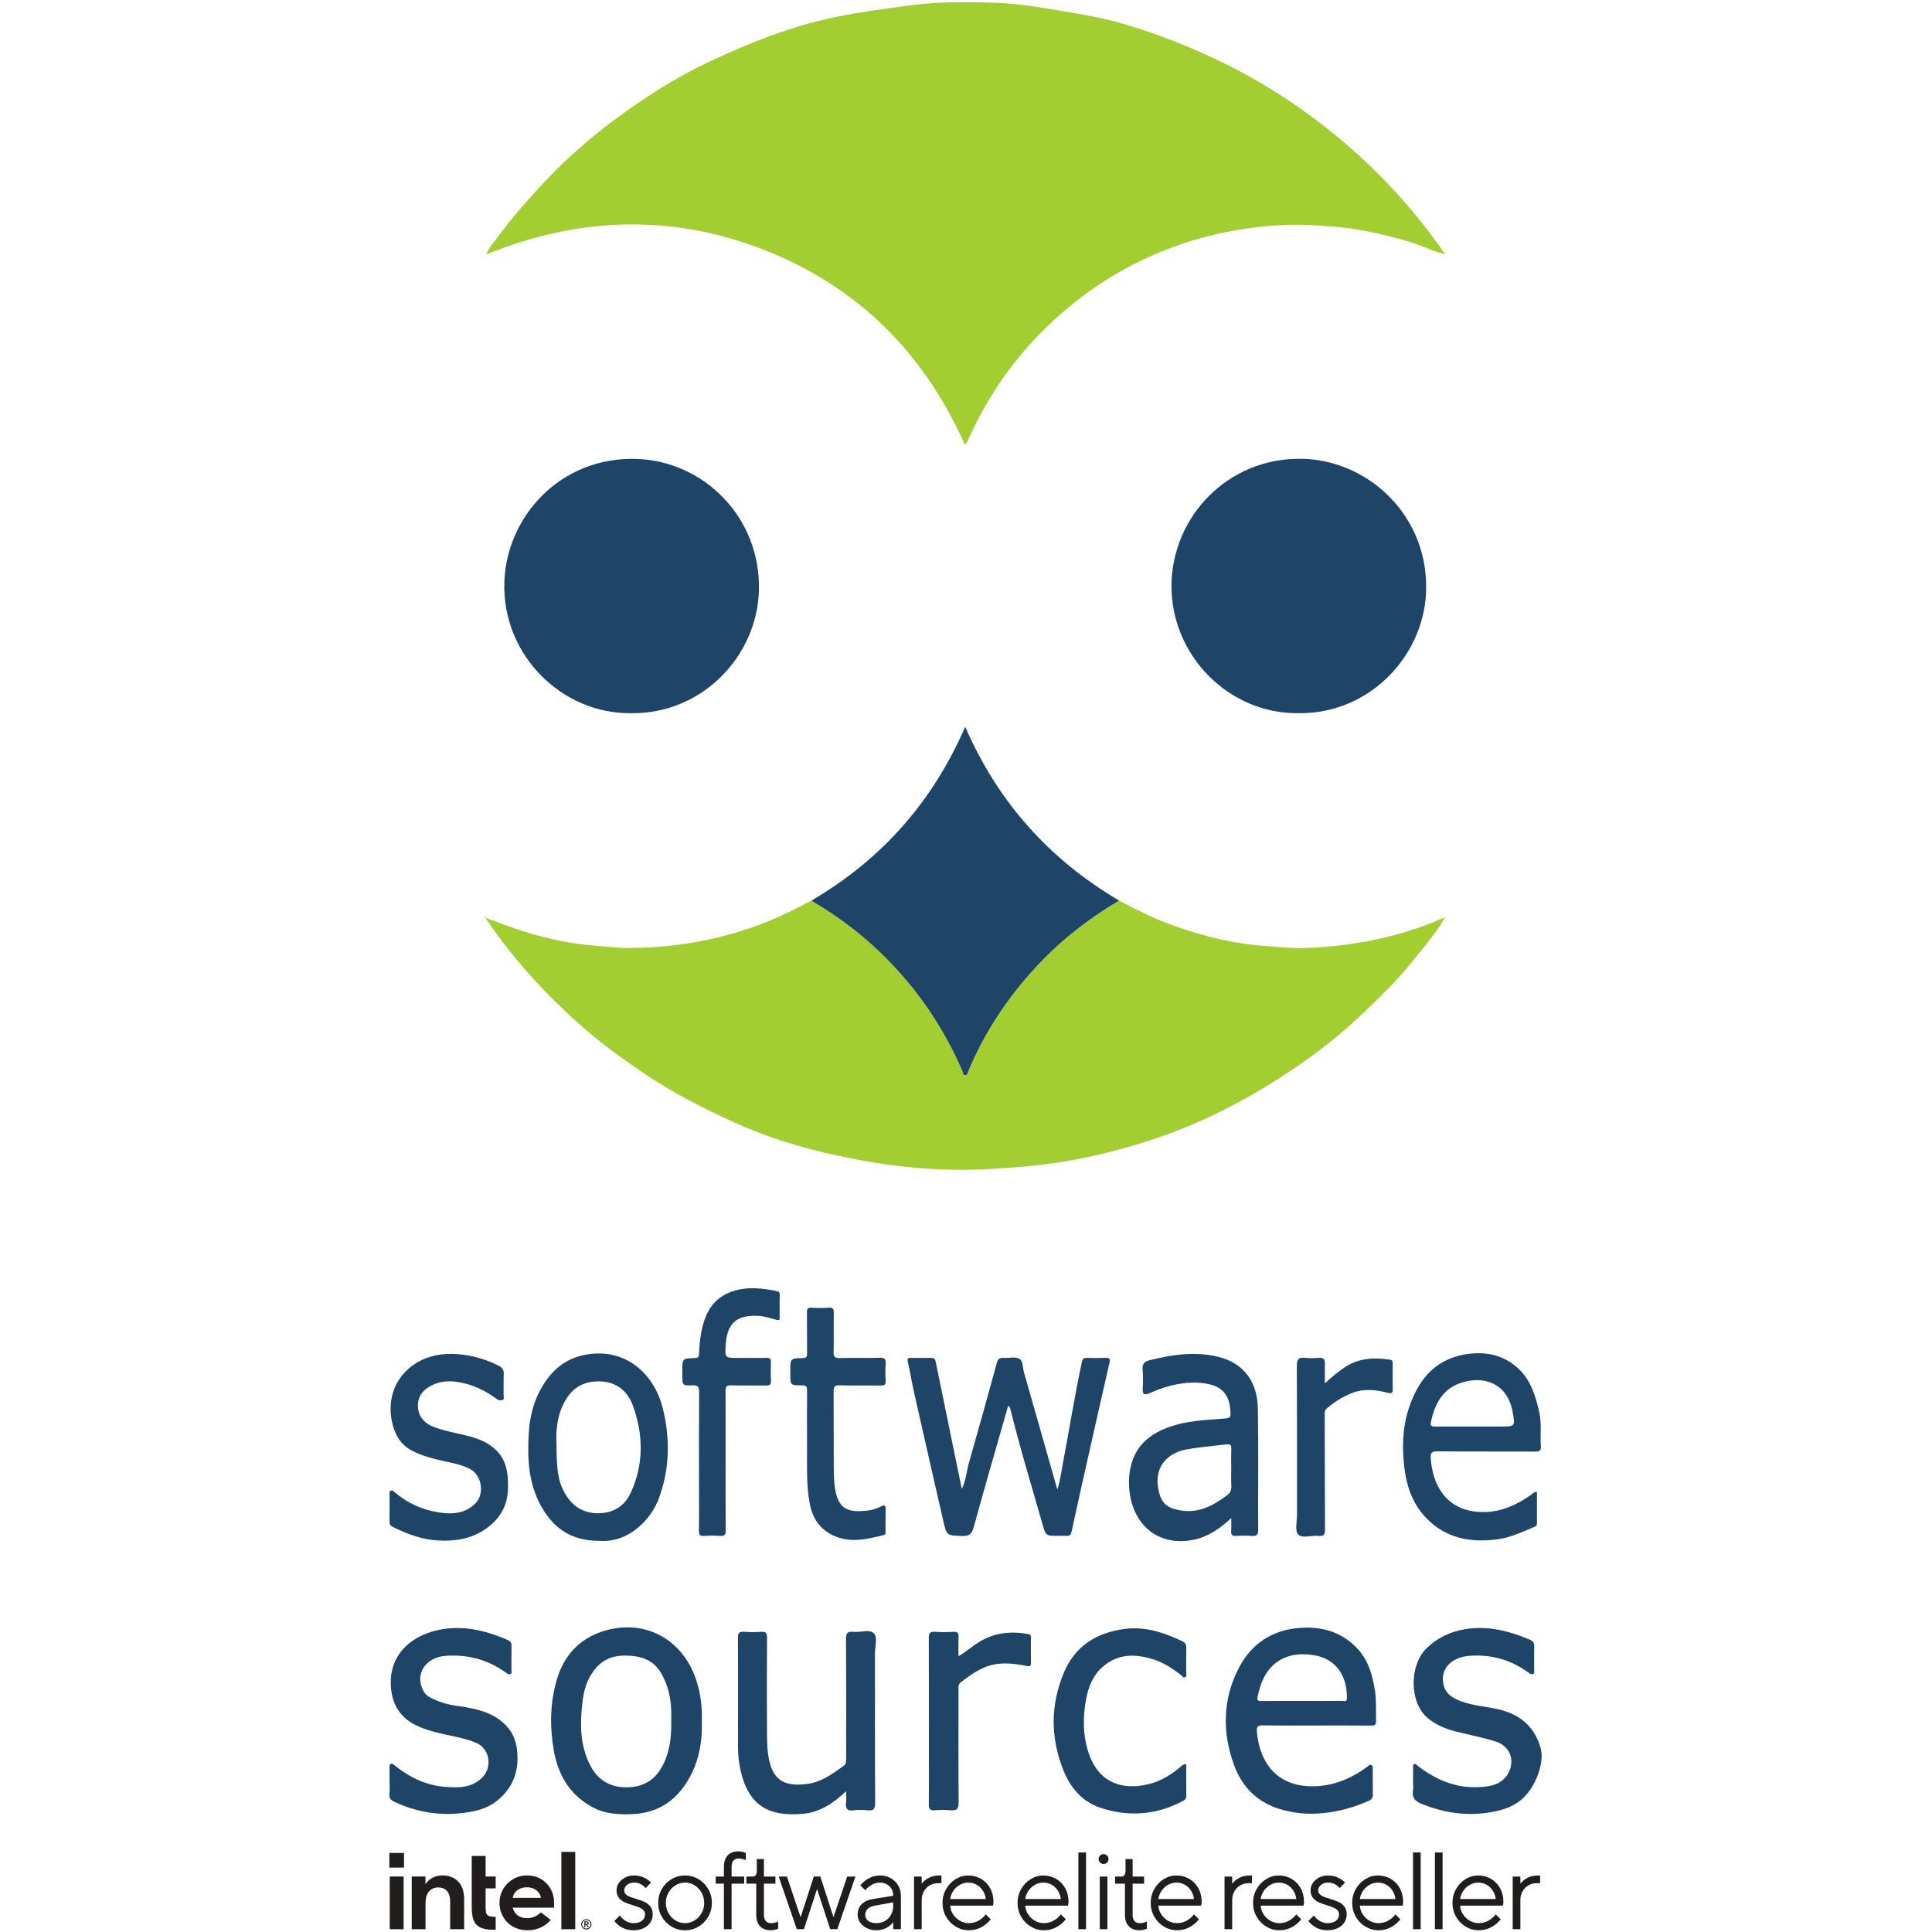 <?xml version="1.0" encoding="UTF-8" standalone="no"?>
<!-- Created with Inkscape (http://www.inkscape.org/) -->

<svg
   xmlns:dc="http://purl.org/dc/elements/1.1/"
   xmlns:cc="http://creativecommons.org/ns#"
   xmlns:rdf="http://www.w3.org/1999/02/22-rdf-syntax-ns#"
   xmlns:svg="http://www.w3.org/2000/svg"
   xmlns="http://www.w3.org/2000/svg"
   xmlns:sodipodi="http://sodipodi.sourceforge.net/DTD/sodipodi-0.dtd"
   xmlns:inkscape="http://www.inkscape.org/namespaces/inkscape"
   version="1.1"
   id="svg2"
   width="481"
   height="481"
   viewBox="0 0 481 481"
   sodipodi:docname="software-sources-intel-logo.svg"
   inkscape:version="0.92.5 (2060ec1f9f, 2020-04-08)">
  <defs
     id="defs6" />
  <sodipodi:namedview
     id="namedview4"
     pagecolor="#ffffff"
     bordercolor="#000000"
     borderopacity="0.25"
     inkscape:showpageshadow="2"
     inkscape:pageopacity="0.0"
     inkscape:pagecheckerboard="0"
     inkscape:deskcolor="#d1d1d1"
     showgrid="false"
     inkscape:zoom="0.90509668"
     inkscape:cx="267.06758"
     inkscape:cy="360.62946"
     inkscape:window-width="1920"
     inkscape:window-height="1017"
     inkscape:window-x="-4"
     inkscape:window-y="-4"
     inkscape:window-maximized="1"
     inkscape:current-layer="g8" />
  <g
     id="g8"
     inkscape:groupmode="layer"
     inkscape:label="ink_ext_XXXXXX"
     transform="matrix(1.333,0,0,-1.333,-261.88,451.693)">
    <g
       id="g107"
       transform="translate(4.8068108e-7,-4.0152409e-6)">
      <g
         transform="translate(269.18)"
         id="g204">
        <path
           inkscape:connector-curvature="0"
           id="path12"
           style="fill:#a2ce32;fill-opacity:1;fill-rule:nonzero;stroke:none;stroke-width:0.1"
           d="m 197.083,291.393 c -2.202,0.521 -4.206,1.598 -6.368,2.244 -4.609,1.377 -9.262,2.447 -14.075,2.861 -3.339,0.288 -6.67,0.509 -10.014,0.324 -11.307,-0.622 -21.886,-3.711 -31.611,-9.551 -3.928,-2.359 -7.549,-5.136 -10.934,-8.247 -6.939,-6.376 -12.249,-13.883 -16.057,-22.478 -0.11,-0.248 -0.164,-0.535 -0.548,-0.714 -7.608,17.047 -19.892,29.408 -37.312,36.281 -17.321,6.834 -34.676,6.265 -52.011,-0.761 0.246,1.03 0.93,1.664 1.432,2.357 2.685,3.711 5.666,7.173 8.784,10.534 4.075,4.392 8.524,8.371 13.298,11.95 5.703,4.273 11.681,8.135 18.175,11.173 7.479,3.499 15.104,6.567 23.207,8.25 4.689,0.973 9.441,1.597 14.194,2.235 5.601,0.751 11.197,0.667 16.773,0.443 2.93,-0.118 5.922,-0.548 8.865,-1.042 4.73,-0.795 9.488,-1.457 14.099,-2.815 6.848,-2.016 13.454,-4.644 19.841,-7.852 7.83,-3.933 15.001,-8.806 21.668,-14.481 7.081,-6.027 13.23,-12.873 18.532,-20.496 0.04,-0.058 0.025,-0.154 0.036,-0.232 l 0.026,0.017" />
        <path
           inkscape:connector-curvature="0"
           id="path14"
           style="fill:#a2ce32;fill-opacity:1;fill-rule:nonzero;stroke:none;stroke-width:0.1"
           d="m 18.126,167.374 c 2.24,-0.803 4.46,-1.669 6.725,-2.398 4.655,-1.498 9.421,-2.483 14.31,-2.814 1.861,-0.126 3.723,-0.38 5.583,-0.368 11.263,0.076 21.97,2.489 31.973,7.774 0.739,0.391 1.485,0.768 2.228,1.151 0.13,-0.333 0.45,-0.431 0.722,-0.594 4.292,-2.571 8.261,-5.574 11.878,-9.028 6.665,-6.366 11.794,-13.806 15.472,-22.254 0.128,-0.295 0.105,-0.823 0.561,-0.802 0.413,0.019 0.451,0.513 0.582,0.824 3.303,7.86 8.045,14.761 13.992,20.833 4.207,4.296 8.98,7.888 14.144,10.962 3.401,-1.827 6.866,-3.523 10.511,-4.808 5.552,-1.957 11.236,-3.328 17.137,-3.7 2.298,-0.145 4.592,-0.448 6.896,-0.367 8.832,0.312 17.396,1.914 25.55,5.43 0.179,0.077 0.377,0.112 0.566,0.166 0.038,-0.028 0.076,-0.057 0.112,-0.087 -1.845,-3.073 -4.216,-5.753 -6.439,-8.539 -2.418,-3.03 -5.244,-5.691 -8.005,-8.402 -5.075,-4.982 -10.723,-9.252 -16.706,-13.06 -7.684,-4.891 -15.84,-8.899 -24.522,-11.633 -6.188,-1.948 -12.519,-3.472 -19.001,-4.268 -3.869,-0.475 -7.737,-0.765 -11.631,-0.937 -9.023,-0.397 -17.893,0.608 -26.698,2.486 -3.535,0.755 -7.043,1.653 -10.469,2.746 -6.231,1.988 -12.143,4.772 -17.933,7.83 -4.659,2.461 -9,5.376 -13.241,8.477 -3.405,2.489 -6.629,5.185 -9.682,8.086 -5.502,5.227 -10.482,10.907 -14.723,17.215 0.035,0.028 0.071,0.055 0.108,0.079" />
        <path
           inkscape:connector-curvature="0"
           id="path16"
           style="fill:#1e4468;fill-opacity:1;fill-rule:nonzero;stroke:none;stroke-width:0.1"
           d="m 45.21,205.655 c -12.884,-0.224 -24.217,10.827 -23.732,24.53 0.433,12.227 10.44,23.263 24.418,22.967 12.743,-0.27 23.521,-10.916 23.125,-24.623 C 68.666,216.299 58.423,205.5 45.21,205.655" />
        <path
           inkscape:connector-curvature="0"
           id="path18"
           style="fill:#1e4468;fill-opacity:1;fill-rule:nonzero;stroke:none;stroke-width:0.1"
           d="m 169.826,205.655 c -13.003,-0.193 -23.882,10.789 -23.747,23.96 0.13,12.623 10.417,23.836 24.43,23.549 12.347,-0.252 23.724,-10.73 23.111,-24.969 -0.517,-11.98 -10.625,-22.697 -23.794,-22.54" />
        <path
           inkscape:connector-curvature="0"
           id="path20"
           style="fill:#1e4468;fill-opacity:1;fill-rule:nonzero;stroke:none;stroke-width:0.1"
           d="m 136.297,170.66 c -5.164,-3.074 -9.937,-6.666 -14.144,-10.962 -5.947,-6.072 -10.689,-12.973 -13.992,-20.833 -0.131,-0.311 -0.169,-0.805 -0.582,-0.824 -0.456,-0.021 -0.433,0.507 -0.561,0.802 -3.678,8.448 -8.807,15.888 -15.472,22.254 -3.617,3.454 -7.586,6.457 -11.878,9.028 -0.272,0.163 -0.592,0.261 -0.722,0.594 12.96,7.626 22.49,18.299 28.606,32.396 6.109,-14.082 15.73,-24.791 28.745,-32.455" />
        <path
           inkscape:connector-curvature="0"
           id="path22"
           style="fill:#1e4468;fill-opacity:1;fill-rule:nonzero;stroke:none;stroke-width:0.1"
           d="m 115.566,76.277 c -2.163,-7.574 -4.357,-15.106 -6.431,-22.67 -0.355,-1.293 -0.868,-1.675 -2.167,-1.628 -2.874,0.103 -2.879,0.031 -3.535,2.907 -1.795,7.875 -3.598,15.747 -5.374,23.626 -0.451,2.001 -0.779,4.029 -1.23,6.03 -0.128,0.567 -0.023,0.706 0.523,0.697 1.28,-0.02 2.561,-0.025 3.839,0.003 0.555,0.011 0.748,-0.22 0.854,-0.747 1.455,-7.169 2.932,-14.334 4.405,-21.5 0.143,-0.696 0.294,-1.391 0.472,-2.233 0.777,1.652 0.886,3.353 1.344,4.954 1.76,6.166 3.495,12.34 5.173,18.529 0.213,0.784 0.491,1.055 1.268,1 0.994,-0.07 2.166,0.264 2.941,-0.161 0.744,-0.409 0.63,-1.709 0.891,-2.613 2.063,-7.155 4.085,-14.321 6.218,-21.833 0.546,1.694 0.71,3.143 0.979,4.564 1.209,6.403 2.24,12.84 3.595,19.217 0.147,0.69 0.386,0.838 0.997,0.823 1.159,-0.03 2.321,-0.043 3.479,0.003 0.742,0.03 0.854,-0.217 0.695,-0.905 -1.236,-5.355 -2.441,-10.717 -3.647,-16.079 -1.154,-5.13 -2.319,-10.258 -3.422,-15.4 -0.14,-0.649 -0.327,-0.909 -0.978,-0.859 -0.517,0.04 -1.039,0.009 -1.559,0.009 -2.289,0 -2.285,0.001 -2.906,2.164 -1.552,5.404 -3.158,10.793 -4.634,16.218 -0.487,1.788 -0.927,3.594 -1.399,5.39 -0.054,0.204 -0.1,0.381 -0.392,0.494" />
        <path
           inkscape:connector-curvature="0"
           id="path24"
           style="fill:#1e4468;fill-opacity:1;fill-rule:nonzero;stroke:none;stroke-width:0.1"
           d="m 170.46,21.167 c 2.519,0 5.037,-0.01 7.556,0.013 0.311,0.002 0.807,-0.284 0.821,0.476 0.079,4.309 -2.128,7.391 -6.093,8.042 -1.901,0.312 -3.898,0.308 -5.737,-0.554 -2.989,-1.402 -4.155,-4.028 -4.825,-7.055 -0.189,-0.856 -0.008,-0.939 0.721,-0.932 2.519,0.025 5.038,0.01 7.557,0.01 z m 2.702,-4.584 c -3.317,0 -6.636,-0.03 -9.953,0.02 -0.893,0.013 -1.278,-0.155 -1.188,-1.15 0.609,-6.716 4.629,-10.827 11.832,-10.152 3.271,0.307 6.175,1.643 8.806,3.584 0.218,0.161 0.373,0.458 0.707,0.331 0.402,-0.152 0.303,-0.521 0.304,-0.824 0.008,-1.559 -0.02,-3.119 0.016,-4.677 0.014,-0.611 -0.225,-0.959 -0.762,-1.197 -2.732,-1.212 -5.55,-2.009 -8.551,-2.305 -2.892,-0.286 -5.717,-0.016 -8.414,0.869 -4,1.313 -6.757,4.162 -8.187,8.081 -2.263,6.201 -2.143,12.437 0.962,18.31 2.328,4.403 6.143,6.942 11.26,7.333 4.039,0.308 7.603,-0.654 10.527,-3.563 2.25,-2.24 3.083,-5.112 3.556,-8.129 0.291,-1.857 0.156,-3.735 0.211,-5.604 0.022,-0.731 -0.182,-0.954 -0.933,-0.945 -3.397,0.041 -6.795,0.018 -10.193,0.018" />
        <path
           inkscape:connector-curvature="0"
           id="path26"
           style="fill:#1e4468;fill-opacity:1;fill-rule:nonzero;stroke:none;stroke-width:0.1"
           d="m 157.24,64.496 c 0,1.277 -0.032,2.555 0.014,3.83 0.023,0.652 -0.217,0.843 -0.826,0.77 -1.761,-0.211 -3.528,-0.367 -5.284,-0.609 -1.557,-0.215 -3.177,-0.371 -4.564,-1.115 -2.601,-1.396 -3.562,-3.856 -2.907,-6.885 0.515,-2.382 1.51,-3.24 3.862,-3.693 3.536,-0.682 6.321,0.832 8.981,2.834 0.595,0.448 0.787,1.013 0.741,1.757 -0.065,1.034 -0.016,2.074 -0.017,3.111 z m 0.001,-9.18 c -2.142,-1.969 -4.297,-3.479 -6.985,-4.03 -7.048,-1.445 -11.527,3.243 -12.052,9.341 -0.144,1.665 -0.047,3.346 0.436,4.968 1.09,3.669 3.827,5.65 7.238,6.821 3.055,1.049 6.282,1.2 9.469,1.452 1.844,0.145 1.853,0.031 1.699,1.86 -0.21,2.496 -1.502,3.999 -3.669,4.529 -2.992,0.731 -5.883,0.305 -8.747,-0.576 -0.947,-0.292 -1.857,-0.705 -2.778,-1.078 -0.782,-0.316 -1.2,-0.215 -1.152,0.775 0.059,1.198 0.105,2.409 -0.012,3.597 -0.11,1.11 0.273,1.574 1.345,1.84 4.237,1.053 8.493,1.684 12.809,0.618 4.864,-1.201 7.281,-4.819 7.367,-9.586 0.138,-7.557 0.019,-15.119 0.06,-22.678 0.005,-0.951 -0.251,-1.252 -1.188,-1.176 -0.994,0.079 -2.001,0.057 -2.998,0.004 -0.704,-0.038 -0.9,0.234 -0.854,0.894 0.05,0.716 0.012,1.438 0.012,2.425" />
        <path
           inkscape:connector-curvature="0"
           id="path28"
           style="fill:#1e4468;fill-opacity:1;fill-rule:nonzero;stroke:none;stroke-width:0.1"
           d="m 52.649,17.506 c 0,0.56 0.008,1.119 -0.001,1.678 -0.041,2.504 -0.613,4.919 -1.822,7.075 -1.466,2.614 -3.897,3.39 -6.866,3.384 -3.227,-0.006 -5.23,-1.54 -6.627,-4.181 -0.883,-1.668 -1.175,-3.502 -1.361,-5.373 -0.374,-3.765 -0.244,-7.432 1.517,-10.896 1.496,-2.941 3.907,-4.254 7.154,-4.148 3.019,0.099 5.146,1.536 6.493,4.233 1.303,2.606 1.572,5.382 1.513,8.228 z m 5.713,-0.139 C 58.486,12.946 57.611,8.908 55.096,5.308 52.728,1.918 49.477,0.213 45.365,0.032 42.955,-0.074 40.535,0.049 38.378,1.11 33.867,3.327 31.516,7.186 30.689,12.053 c -0.749,4.407 -0.67,8.827 0.585,13.095 1.464,4.978 4.856,8.266 9.973,9.403 7.631,1.696 14.312,-2.696 16.394,-10.567 0.584,-2.209 0.789,-4.449 0.721,-6.617" />
        <path
           inkscape:connector-curvature="0"
           id="path30"
           style="fill:#1e4468;fill-opacity:1;fill-rule:nonzero;stroke:none;stroke-width:0.1"
           d="m 202.324,72.421 c 1.72,0 3.44,0 5.159,0 2.805,0 2.819,0.003 2.295,2.808 -1.008,5.404 -5.618,6.857 -9.983,5.226 -3.228,-1.207 -4.628,-4.048 -5.277,-7.281 -0.142,-0.707 0.292,-0.764 0.846,-0.76 2.32,0.017 4.64,0.007 6.96,0.007 z m 12.012,-12.21 c 0,-1.91 0.005,-3.749 -0.004,-5.587 -0.002,-0.334 0.104,-0.69 -0.372,-0.891 -2.298,-0.972 -4.574,-2.065 -7.066,-2.387 -5.034,-0.649 -9.667,0.205 -13.331,4.084 -2.412,2.555 -3.539,5.709 -3.966,9.113 -0.468,3.727 -0.418,7.478 0.739,11.074 1.661,5.157 4.612,9.174 10.355,10.236 3.774,0.698 7.317,0.056 10.181,-2.618 2.279,-2.129 3.188,-5.031 3.873,-8.017 0.497,-2.166 0.171,-4.337 0.322,-6.499 0.058,-0.834 -0.276,-0.978 -1.025,-0.974 -6.077,0.027 -12.154,-0.01 -18.23,0.04 -1.03,0.008 -1.399,-0.208 -1.319,-1.301 0.448,-6.102 3.851,-10.25 10.278,-10.032 3.121,0.106 5.898,1.413 8.439,3.194 0.317,0.222 0.551,0.574 1.126,0.565" />
        <path
           inkscape:connector-curvature="0"
           id="path32"
           style="fill:#1e4468;fill-opacity:1;fill-rule:nonzero;stroke:none;stroke-width:0.1"
           d="M 85.314,4.323 C 82.864,1.972 80.298,0.361 77.269,0.092 71.019,-0.463 67.059,1.419 65.548,8.415 c -0.309,1.432 -0.438,2.896 -0.433,4.373 0.019,6.719 0.025,13.437 -0.011,20.156 -0.005,0.881 0.196,1.212 1.122,1.138 1.073,-0.085 2.161,-0.073 3.236,-0.003 0.841,0.055 1.08,-0.215 1.075,-1.061 -0.035,-6.039 -0.04,-12.078 -0.004,-18.116 0.009,-1.507 0.057,-3.042 0.34,-4.515 0.848,-4.416 3.393,-5.253 7.322,-4.692 2.562,0.366 4.596,1.871 6.632,3.336 0.552,0.397 0.488,0.951 0.488,1.509 -0.002,7.398 0.026,14.797 -0.03,22.195 -0.009,1.139 0.334,1.459 1.401,1.34 1.296,-0.145 2.994,0.547 3.8,-0.268 0.747,-0.753 0.205,-2.433 0.207,-3.703 C 90.708,20.786 90.677,11.468 90.732,2.15 90.74,0.954 90.399,0.618 89.268,0.749 88.44,0.845 87.577,0.866 86.755,0.745 c -1.3,-0.192 -1.599,0.376 -1.454,1.521 0.073,0.577 0.013,1.171 0.013,2.057" />
        <path
           inkscape:connector-curvature="0"
           id="path34"
           style="fill:#1e4468;fill-opacity:1;fill-rule:nonzero;stroke:none;stroke-width:0.1"
           d="m 31.221,68.995 c 0,-4.813 0.332,-6.893 1.591,-9.093 1.418,-2.476 3.586,-3.773 6.472,-3.673 2.655,0.092 4.683,1.414 5.771,3.757 2.497,5.378 2.41,10.971 0.397,16.417 -1.063,2.875 -3.398,4.708 -7.125,4.429 -2.966,-0.222 -4.817,-1.976 -5.991,-4.572 -1.109,-2.453 -1.243,-5.052 -1.115,-7.265 z m 8.109,-17.921 c -5.343,-0.045 -8.686,2.343 -10.994,6.494 -2.363,4.251 -2.575,8.824 -2.304,13.525 0.219,3.79 1.244,7.264 3.534,10.309 2.027,2.695 4.684,4.215 8.109,4.589 6.986,0.764 11.902,-4.141 13.381,-10.12 1.407,-5.685 1.324,-11.344 -0.721,-16.868 -1.494,-4.035 -5.704,-8.314 -11.005,-7.929" />
        <path
           inkscape:connector-curvature="0"
           id="path36"
           style="fill:#1e4468;fill-opacity:1;fill-rule:nonzero;stroke:none;stroke-width:0.1"
           d="m 0.035,6.14 c 0,0.88 0.008,1.76 -0.002,2.639 C 0.023,9.572 0.408,9.596 0.907,9.193 3.613,7.004 6.636,5.477 10.122,5.154 c 2.652,-0.246 5.375,-0.321 7.405,1.904 1.621,1.776 1.33,5.239 -1.451,6.353 -2.508,1.006 -5.203,1.282 -7.781,2.013 -2.157,0.612 -4.244,1.324 -5.836,3.02 -1.271,1.354 -1.904,2.954 -2.116,4.801 -0.727,6.314 3.539,9.914 8.374,11.079 4.68,1.128 9.099,0.091 13.4,-1.776 0.509,-0.221 0.712,-0.523 0.699,-1.089 -0.035,-1.518 -0.004,-3.038 -0.019,-4.557 -0.003,-0.247 0.156,-0.589 -0.22,-0.719 -0.292,-0.101 -0.511,0.052 -0.753,0.23 -3.337,2.453 -7.068,3.446 -11.207,3.19 -3.898,-0.241 -6.005,-3.501 -4.21,-6.657 0.299,-0.525 0.719,-0.86 1.193,-1.117 1.578,-0.854 3.277,-1.328 5.058,-1.586 3.356,-0.485 6.685,-1.086 9.18,-3.712 1.315,-1.384 1.902,-3.069 2.054,-4.951 C 24.198,7.754 22.932,4.658 19.83,2.315 18.111,1.016 16.104,0.57 14.077,0.289 9.542,-0.342 5.18,0.363 1.013,2.294 0.285,2.631 -0.084,3.014 0.016,3.864 c 0.088,0.749 0.018,1.517 0.019,2.276" />
        <path
           inkscape:connector-curvature="0"
           id="path38"
           style="fill:#1e4468;fill-opacity:1;fill-rule:nonzero;stroke:none;stroke-width:0.1"
           d="m 191.202,6.048 c 0,0.879 -0.006,1.759 0.004,2.638 0.003,0.227 -0.098,0.513 0.149,0.659 0.325,0.191 0.492,-0.125 0.702,-0.287 3.263,-2.509 6.863,-4.124 11.063,-3.998 1.874,0.056 3.84,0.251 5.191,1.679 1.92,2.027 1.853,5.782 -1.835,6.905 -2.373,0.723 -4.822,1.19 -7.23,1.801 -1.937,0.491 -3.764,1.229 -5.321,2.534 -3.525,2.954 -3.364,9.897 -0.283,12.948 2.047,2.028 4.46,3.165 7.211,3.633 4.251,0.725 8.254,-0.301 12.143,-1.95 0.57,-0.242 0.864,-0.562 0.835,-1.251 -0.06,-1.477 -0.011,-2.958 -0.025,-4.437 -0.002,-0.254 0.139,-0.592 -0.217,-0.732 -0.286,-0.111 -0.507,0.032 -0.753,0.212 -3.335,2.453 -7.065,3.524 -11.202,3.183 -3.073,-0.253 -5.425,-2.242 -4.762,-5.306 0.391,-1.806 1.678,-2.554 3.219,-3.146 2.385,-0.918 4.949,-0.981 7.396,-1.613 3.861,-0.996 6.439,-3.266 7.536,-7.15 0.802,-2.84 -1.076,-7.6 -3.687,-9.713 -1.884,-1.524 -4.088,-2.066 -6.359,-2.381 -4.118,-0.571 -8.09,0.042 -11.973,1.581 -1.355,0.538 -2.062,1.139 -1.815,2.634 0.083,0.506 0.013,1.037 0.013,1.557" />
        <path
           inkscape:connector-curvature="0"
           id="path40"
           style="fill:#1e4468;fill-opacity:1;fill-rule:nonzero;stroke:none;stroke-width:0.1"
           d="m 0.035,57.224 c 3.906e-4,0.879 -0.006,1.759 0.005,2.639 0.003,0.216 -0.093,0.499 0.229,0.595 0.261,0.078 0.45,-0.057 0.639,-0.223 C 3.358,58.087 6.244,56.809 9.427,56.348 c 2.429,-0.353 4.838,-0.17 6.715,1.799 1.684,1.767 1.091,5.223 -1.08,6.347 -1.718,0.891 -3.612,1.172 -5.456,1.595 -1.904,0.436 -3.783,0.974 -5.483,1.882 -2.163,1.154 -3.225,3.193 -3.679,5.564 -0.843,4.404 0.861,8.484 4.623,10.773 2.348,1.428 4.988,1.838 7.684,1.631 2.664,-0.205 5.213,-0.926 7.618,-2.14 0.69,-0.348 1.036,-0.738 0.995,-1.552 -0.066,-1.317 -0.003,-2.639 -0.029,-3.958 -0.006,-0.321 0.217,-0.783 -0.257,-0.935 -0.377,-0.122 -0.731,-0.014 -1.097,0.26 -2.127,1.593 -4.495,2.672 -7.128,3.109 C 10.925,81.044 9.062,80.854 7.359,79.802 5.959,78.938 5.211,77.695 5.344,76.024 5.482,74.274 6.464,73.1 8.046,72.448 c 2.237,-0.921 4.645,-1.239 6.966,-1.869 1.666,-0.453 3.237,-1.091 4.56,-2.224 2.351,-2.013 2.655,-4.718 2.58,-7.582 C 22.064,57.44 20.502,54.985 17.808,53.179 15.113,51.373 12.087,50.946 8.921,51.15 c -2.945,0.189 -5.623,1.213 -8.24,2.499 -0.545,0.268 -0.671,0.534 -0.654,1.056 0.028,0.839 0.007,1.679 0.008,2.519" />
        <path
           inkscape:connector-curvature="0"
           id="path42"
           style="fill:#1e4468;fill-opacity:1;fill-rule:nonzero;stroke:none;stroke-width:0.1"
           d="m 148.831,9.346 c 0,-1.992 -0.024,-3.946 0.015,-5.899 0.01,-0.555 -0.28,-0.775 -0.682,-0.988 -4.931,-2.598 -10.077,-2.984 -15.326,-1.256 -3.425,1.128 -5.631,3.743 -6.929,6.971 -2.444,6.077 -2.472,12.258 0.088,18.313 2.063,4.88 5.969,7.378 11.158,8.111 3.918,0.554 7.42,-0.627 10.867,-2.24 0.627,-0.294 0.853,-0.674 0.827,-1.372 -0.058,-1.517 -0.013,-3.038 -0.023,-4.557 -0.002,-0.266 0.132,-0.611 -0.13,-0.784 -0.361,-0.238 -0.602,0.157 -0.814,0.327 -1.653,1.33 -3.439,2.447 -5.47,3.05 -3.175,0.942 -6.26,0.953 -8.997,-1.32 -1.869,-1.553 -2.779,-3.657 -3.232,-5.933 -0.672,-3.382 -0.703,-6.798 0.355,-10.121 1.783,-5.601 6.161,-7.37 11.536,-5.951 2.193,0.579 4.052,1.779 5.765,3.227 0.242,0.204 0.456,0.45 0.992,0.422" />
        <path
           inkscape:connector-curvature="0"
           id="path44"
           style="fill:#1e4468;fill-opacity:1;fill-rule:nonzero;stroke:none;stroke-width:0.1"
           d="m 62.8,66.022 c 0,-4.319 -0.021,-8.638 0.018,-12.956 0.008,-0.826 -0.198,-1.137 -1.058,-1.073 -0.994,0.075 -2.001,0.062 -2.997,0.003 -0.727,-0.044 -0.962,0.165 -0.948,0.924 0.048,2.678 0.018,5.358 0.018,8.037 0,5.958 -0.022,11.917 0.022,17.874 0.007,0.959 -0.179,1.332 -1.222,1.289 -1.918,-0.079 -1.921,-0.016 -1.921,1.93 0,0.24 0,0.48 0,0.72 0,2.34 -0.001,2.373 2.36,2.443 0.682,0.02 0.749,0.288 0.774,0.857 0.108,2.42 0.363,4.798 1.331,7.083 1.785,4.214 5.92,5.264 9.403,5.076 1.215,-0.065 2.434,-0.218 3.638,-0.486 0.477,-0.106 0.699,-0.176 0.689,-0.703 -0.027,-1.399 -0.022,-2.799 -0.004,-4.198 0.007,-0.543 -0.106,-0.643 -0.678,-0.477 -1.133,0.328 -2.3,0.684 -3.464,0.731 -4.059,0.163 -5.677,-1.5 -5.949,-5.404 -0.171,-2.455 -0.111,-2.459 2.355,-2.459 1.759,0 3.52,-0.023 5.278,0.012 0.622,0.013 0.843,-0.174 0.818,-0.812 -0.045,-1.157 -0.051,-2.32 0.002,-3.477 0.032,-0.698 -0.218,-0.885 -0.886,-0.874 C 68.182,80.116 65.982,80.058 63.784,80.114 62.974,80.135 62.781,79.856 62.786,79.098 62.815,74.739 62.8,70.38 62.8,66.022" />
        <path
           inkscape:connector-curvature="0"
           id="path46"
           style="fill:#1e4468;fill-opacity:1;fill-rule:nonzero;stroke:none;stroke-width:0.1"
           d="m 78.007,70.8 c 0,2.758 -0.019,5.516 0.013,8.274 0.008,0.722 -0.102,1.057 -0.961,1.046 -2.17,-0.025 -2.171,0.025 -2.171,2.154 0,0.16 0,0.32 0,0.48 0,2.371 -8e-4,2.4 2.339,2.46 0.652,0.017 0.798,0.227 0.791,0.833 -0.029,2.558 0.007,5.116 -0.025,7.674 -0.008,0.646 0.127,0.928 0.842,0.888 1.076,-0.059 2.16,-0.059 3.236,0 0.745,0.042 0.95,-0.211 0.936,-0.943 -0.043,-2.397 0.029,-4.797 -0.039,-7.194 -0.027,-0.95 0.15,-1.307 1.207,-1.268 2.475,0.091 4.957,-0.022 7.433,0.055 0.946,0.03 1.147,-0.282 1.086,-1.141 -0.074,-1.034 -0.07,-2.08 -4e-4,-3.115 0.051,-0.764 -0.22,-0.936 -0.943,-0.924 -2.558,0.042 -5.118,-0.032 -7.674,0.041 -0.94,0.027 -1.111,-0.29 -1.105,-1.145 0.038,-4.676 -0.001,-9.353 0.03,-14.03 0.009,-1.428 0.027,-2.878 0.267,-4.28 0.689,-4.03 2.834,-4.3 6.136,-3.928 0.869,0.098 1.692,0.396 2.472,0.787 0.656,0.329 0.826,0.106 0.809,-0.568 -0.036,-1.358 -0.005,-2.718 -0.016,-4.077 -0.002,-0.294 0.096,-0.624 -0.379,-0.742 -2.936,-0.729 -5.871,-1.451 -8.861,-0.283 -2.834,1.107 -4.362,3.247 -4.918,6.192 -0.7,3.711 -0.456,7.458 -0.507,11.195 -0.007,0.52 -8e-4,1.039 -8e-4,1.559" />
        <path
           inkscape:connector-curvature="0"
           id="path48"
           style="fill:#1e4468;fill-opacity:1;fill-rule:nonzero;stroke:none;stroke-width:0.1"
           d="m 106.297,29.527 c 1.42,0.812 2.523,1.83 3.788,2.615 2.886,1.791 5.954,2.094 9.212,1.525 0.528,-0.092 0.53,-0.334 0.529,-0.71 -0.004,-1.519 -0.025,-3.038 0.008,-4.556 0.016,-0.709 -0.147,-0.837 -0.893,-0.688 -2.663,0.533 -5.342,0.808 -7.944,-0.347 -1.574,-0.699 -2.954,-1.697 -4.306,-2.743 -0.504,-0.39 -0.391,-0.921 -0.391,-1.428 -0.004,-6.992 -0.028,-13.985 0.023,-20.978 0.008,-1.155 -0.308,-1.579 -1.475,-1.469 -0.991,0.094 -1.999,0.067 -2.995,0.005 -0.835,-0.052 -1.116,0.231 -1.102,1.081 0.045,2.756 0.017,5.514 0.017,8.271 0,7.593 0.014,15.185 -0.02,22.777 -0.004,0.905 0.177,1.283 1.165,1.202 1.152,-0.094 2.319,-0.071 3.474,-0.004 0.778,0.044 0.954,-0.258 0.923,-0.965 -0.049,-1.146 -0.013,-2.295 -0.013,-3.588" />
        <path
           inkscape:connector-curvature="0"
           id="path50"
           style="fill:#1e4468;fill-opacity:1;fill-rule:nonzero;stroke:none;stroke-width:0.1"
           d="m 174.724,80.483 c 1.192,1.119 2.264,1.976 3.384,2.781 2.669,1.917 5.625,2.117 8.734,1.651 0.508,-0.076 0.553,-0.332 0.552,-0.728 -0.007,-1.6 -0.027,-3.2 0.007,-4.799 0.017,-0.769 -0.257,-0.837 -0.94,-0.661 -2.298,0.593 -4.621,0.827 -6.883,-0.131 -1.644,-0.696 -3.169,-1.615 -4.51,-2.812 -0.272,-0.243 -0.377,-0.505 -0.375,-0.924 0.034,-7.2 0.009,-14.4 0.053,-21.6 0.006,-0.956 -0.162,-1.388 -1.215,-1.265 -1.3,0.152 -3.05,-0.548 -3.796,0.272 -0.647,0.712 -0.21,2.431 -0.211,3.705 -0.007,9.279 0.017,18.56 -0.031,27.839 -0.006,1.184 0.353,1.556 1.492,1.44 0.87,-0.089 1.762,-0.072 2.636,-0.003 0.876,0.07 1.129,-0.322 1.11,-1.113 -0.028,-1.119 -0.007,-2.239 -0.007,-3.652" />
        <path
           inkscape:connector-curvature="0"
           id="path52"
           style="fill:#a2ce32;fill-opacity:1;fill-rule:nonzero;stroke:none;stroke-width:0.1"
           d="m 17.936,291.22 -0.034,0.062 0.075,-0.005 z" />
        <path
           inkscape:connector-curvature="0"
           id="path54"
           style="fill:#a2ce32;fill-opacity:1;fill-rule:nonzero;stroke:none;stroke-width:0.1"
           d="m 197.057,291.376 c 0.042,-0.043 0.084,-0.086 0.126,-0.128 -0.032,-0.003 -0.064,-0.007 -0.096,-0.01 -10e-4,0.052 -0.003,0.103 -0.004,0.155 l -0.026,-0.017" />
        <path
           inkscape:connector-curvature="0"
           id="path56"
           style="fill:#a2ce32;fill-opacity:1;fill-rule:nonzero;stroke:none;stroke-width:0.1"
           d="m 18.018,167.295 c -0.051,0.048 -0.102,0.097 -0.153,0.145 0.12,0.104 0.202,0.069 0.259,-0.067 -0.035,-0.023 -0.071,-0.05 -0.106,-0.078" />
        <path
           inkscape:connector-curvature="0"
           id="path58"
           style="fill:#a2ce32;fill-opacity:1;fill-rule:nonzero;stroke:none;stroke-width:0.1"
           d="m 196.957,167.381 c 0.065,0.124 0.149,0.168 0.266,0.059 -0.052,-0.049 -0.103,-0.097 -0.154,-0.146 -0.036,0.03 -0.074,0.059 -0.112,0.087" />
      </g>
      <g
         transform="matrix(0.331,0,0,0.331,270.453,-21.662)"
         id="g178">
        <path
           inkscape:connector-curvature="0"
           id="path60"
           style="fill:#211d1d;fill-opacity:1;fill-rule:nonzero;stroke:none;stroke-width:0.1"
           d="m 107.512,3.594 c -0.093,-0.008 -0.187,-0.012 -0.28,-0.012 h -0.445 v 0.928 h 0.445 c 0.093,0 0.187,-0.003 0.28,-0.008 0.094,-0.005 0.178,-0.024 0.254,-0.055 0.075,-0.031 0.136,-0.078 0.183,-0.14 0.047,-0.062 0.07,-0.148 0.07,-0.257 0,-0.11 -0.023,-0.195 -0.07,-0.258 -0.047,-0.062 -0.108,-0.109 -0.183,-0.14 -0.076,-0.031 -0.16,-0.051 -0.254,-0.058 z m 0.328,-0.48 c 0.226,0.026 0.414,0.112 0.563,0.257 0.15,0.146 0.224,0.364 0.224,0.655 0,0.322 -0.094,0.569 -0.284,0.741 -0.19,0.172 -0.485,0.257 -0.885,0.257 h -1.279 v -3.314 h 0.608 v 1.357 h 0.445 l 0.826,-1.357 h 0.639 z m 1.653,-0.694 c -0.125,-0.291 -0.295,-0.545 -0.511,-0.76 -0.215,-0.216 -0.469,-0.386 -0.76,-0.511 -0.291,-0.125 -0.601,-0.187 -0.928,-0.187 -0.328,0 -0.637,0.062 -0.928,0.187 -0.291,0.125 -0.544,0.295 -0.76,0.511 -0.216,0.215 -0.386,0.469 -0.511,0.76 -0.125,0.291 -0.187,0.6 -0.187,0.928 0,0.327 0.062,0.637 0.187,0.928 0.125,0.291 0.295,0.544 0.511,0.76 0.216,0.216 0.469,0.386 0.76,0.511 0.291,0.124 0.6,0.187 0.928,0.187 0.327,0 0.637,-0.063 0.928,-0.187 0.291,-0.125 0.545,-0.295 0.76,-0.511 0.216,-0.216 0.386,-0.469 0.511,-0.76 0.125,-0.291 0.187,-0.601 0.187,-0.928 0,-0.328 -0.062,-0.637 -0.187,-0.928 z m 0.471,2.054 c -0.153,0.351 -0.361,0.658 -0.623,0.921 -0.263,0.262 -0.569,0.47 -0.921,0.624 -0.351,0.153 -0.726,0.229 -1.126,0.229 -0.4,0 -0.776,-0.076 -1.127,-0.229 -0.351,-0.154 -0.657,-0.362 -0.919,-0.624 -0.263,-0.263 -0.471,-0.57 -0.625,-0.921 -0.153,-0.35 -0.229,-0.726 -0.229,-1.126 0,-0.4 0.076,-0.776 0.229,-1.127 0.154,-0.351 0.362,-0.657 0.625,-0.92 0.262,-0.262 0.568,-0.47 0.919,-0.624 0.351,-0.153 0.727,-0.23 1.127,-0.23 0.4,0 0.775,0.077 1.126,0.23 0.352,0.154 0.658,0.362 0.921,0.624 0.262,0.263 0.47,0.569 0.623,0.92 0.154,0.351 0.231,0.727 0.231,1.127 0,0.4 -0.077,0.776 -0.231,1.126 z M 65.826,18.261 c -0.003,2.178 2.498,5.978 7.886,5.985 5.389,0 7.894,-3.798 7.894,-5.975 z m 23.299,-2.728 c 0,2.131 -0.381,4.155 -1.131,6.013 -0.75,1.856 -1.812,3.508 -3.154,4.91 -1.341,1.399 -2.971,2.51 -4.846,3.3 -1.875,0.789 -3.969,1.189 -6.221,1.189 -2.132,0 -4.164,-0.41 -6.04,-1.219 -1.877,-0.81 -3.529,-1.922 -4.91,-3.303 -1.383,-1.383 -2.495,-3.035 -3.304,-4.911 -0.809,-1.874 -1.219,-3.906 -1.219,-6.039 0,-2.135 0.391,-4.168 1.16,-6.043 0.771,-1.877 1.852,-3.529 3.213,-4.908 1.361,-1.382 3.033,-2.493 4.967,-3.302 1.937,-0.809 4.081,-1.22 6.374,-1.22 6.628,0 10.762,3.016 13.23,5.836 l -5.638,4.295 c -1.189,-1.41 -4.009,-3.323 -7.532,-3.323 -2.21,0 -4.029,0.511 -5.408,1.52 -1.381,1.009 -2.331,2.398 -2.826,4.128 l -0.079,0.276 h 23.364 z m -54.044,11.88 c -2.17,2.344 -5.236,3.532 -9.113,3.532 -1.869,0 -3.598,-0.385 -5.14,-1.145 -1.541,-0.76 -2.85,-1.827 -3.892,-3.172 l -0.427,-0.551 -0.003,0.495 v 3.77 H 8.779 V 0.603 H 16.566 V 16.446 l 0.007,-1.099 c 0,0.182 0.003,0.36 0.008,0.536 0.08,2.778 0.774,4.852 2.066,6.167 1.379,1.403 3.051,2.114 4.973,2.114 2.26,0 3.985,-0.692 5.128,-2.058 1.119,-1.339 1.691,-3.257 1.702,-5.7 h 0.001 v -0.061 c 0,-0.004 0,-0.009 0,-0.014 v 0 -15.728 h 7.907 V 17.485 c 0,4.239 -1.103,7.579 -3.277,9.928 z M 101.042,0.603 V 44.221 H 93.208 V 0.603 Z m -44.901,-0.301 V 7.593 c -1.154,0.007 -2.107,0.068 -2.834,0.183 -0.809,0.128 -1.428,0.402 -1.839,0.815 -0.414,0.412 -0.688,1.01 -0.816,1.777 -0.122,0.733 -0.183,1.7 -0.183,2.872 v 10.402 h 5.672 v 6.7 h -5.672 v 11.586 h -7.834 v -28.748 c 0,-2.425 0.21,-4.488 0.626,-6.132 0.411,-1.625 1.114,-2.952 2.088,-3.945 0.973,-0.994 2.259,-1.715 3.824,-2.145 1.581,-0.436 3.591,-0.656 5.977,-0.656 z m -51.93,0.301 V 30.342 H -3.623 V 0.603 Z M -3.84,35.351 h 8.267 v 8.266 h -8.267 v -8.266" />
        <g
           id="g142"
           transform="translate(-299.074,-147.513)">
          <path
             d="m 425.274,155.861 c 0.826,-1.199 1.918,-2.217 3.279,-3.063 1.36,-0.846 2.842,-1.267 4.449,-1.267 2.103,0 3.71,0.462 4.824,1.392 1.113,0.929 1.669,2.113 1.669,3.556 0,0.945 -0.299,1.729 -0.896,2.347 -0.597,0.618 -1.36,1.121 -2.287,1.516 -0.929,0.389 -2.134,0.815 -3.619,1.267 -2.019,0.618 -3.637,1.204 -4.852,1.76 -1.217,0.561 -2.258,1.381 -3.122,2.476 -0.865,1.091 -1.299,2.503 -1.299,4.232 0,1.443 0.424,2.803 1.267,4.081 0.844,1.277 2.02,2.31 3.526,3.094 1.503,0.784 3.203,1.173 5.101,1.173 2.017,0 3.863,-0.389 5.532,-1.173 1.669,-0.784 3.019,-1.734 4.049,-2.845 l -3.091,-3.089 c -0.66,0.862 -1.555,1.594 -2.69,2.191 -1.134,0.597 -2.401,0.898 -3.8,0.898 -1.651,0 -2.991,-0.431 -4.021,-1.298 -1.031,-0.867 -1.545,-1.874 -1.545,-3.032 0,-0.904 0.288,-1.646 0.864,-2.222 0.579,-0.582 1.301,-1.044 2.165,-1.392 0.868,-0.353 2.062,-0.753 3.585,-1.204 2.02,-0.618 3.658,-1.22 4.917,-1.797 1.257,-0.576 2.329,-1.433 3.214,-2.565 0.888,-1.131 1.329,-2.606 1.329,-4.418 0,-1.651 -0.431,-3.157 -1.298,-4.517 -0.864,-1.36 -2.123,-2.44 -3.772,-3.245 -1.648,-0.805 -3.564,-1.204 -5.75,-1.204 -2.432,0 -4.574,0.503 -6.427,1.516 -1.856,1.007 -3.321,2.253 -4.39,3.738 l 3.089,3.094"
             style="fill:#221d1d;fill-opacity:1;fill-rule:nonzero;stroke:none;stroke-width:0.1"
             id="path62"
             inkscape:connector-curvature="0" />
          <path
             d="m 462.062,151.531 c 1.936,0 3.73,0.504 5.378,1.516 1.649,1.007 2.968,2.389 3.956,4.143 0.99,1.75 1.485,3.676 1.485,5.779 0,2.103 -0.495,4.029 -1.485,5.779 -0.988,1.755 -2.307,3.136 -3.956,4.143 -1.648,1.012 -3.442,1.516 -5.378,1.516 -1.94,0 -3.731,-0.504 -5.38,-1.516 -1.648,-1.007 -2.967,-2.388 -3.958,-4.143 -0.989,-1.75 -1.483,-3.676 -1.483,-5.779 0,-2.103 0.494,-4.029 1.483,-5.779 0.991,-1.754 2.31,-3.136 3.958,-4.143 1.649,-1.012 3.44,-1.516 5.38,-1.516 z m 0,-4.018 c -2.763,0 -5.299,0.69 -7.607,2.071 -2.308,1.381 -4.14,3.245 -5.501,5.597 -1.36,2.347 -2.04,4.943 -2.04,7.788 0,2.845 0.68,5.441 2.04,7.788 1.361,2.352 3.193,4.216 5.501,5.597 2.308,1.381 4.844,2.071 7.607,2.071 2.759,0 5.295,-0.69 7.603,-2.071 2.308,-1.381 4.143,-3.245 5.504,-5.597 1.36,-2.347 2.04,-4.943 2.04,-7.788 0,-2.845 -0.68,-5.441 -2.04,-7.788 -1.361,-2.352 -3.196,-4.216 -5.504,-5.597 -2.308,-1.381 -4.844,-2.071 -7.603,-2.071"
             style="fill:#221d1d;fill-opacity:1;fill-rule:nonzero;stroke:none;stroke-width:0.1"
             id="path64"
             inkscape:connector-curvature="0" />
          <path
             d="m 479.371,173.789 v 4.019 h 4.639 v 5.565 c 0,2.757 0.712,4.891 2.132,6.397 1.422,1.505 3.39,2.258 5.905,2.258 1.566,0 3.009,-0.311 4.328,-0.929 v -4.019 c -1.319,0.618 -2.658,0.93 -4.019,0.93 -1.277,0 -2.266,-0.395 -2.967,-1.174 -0.701,-0.784 -1.051,-1.941 -1.051,-3.463 v -5.565 h 7.11 v -4.019 h -7.11 v -25.658 h -4.328 v 25.658 h -4.639"
             style="fill:#221d1d;fill-opacity:1;fill-rule:nonzero;stroke:none;stroke-width:0.1"
             id="path66"
             inkscape:connector-curvature="0" />
          <path
             d="m 496.681,173.789 v 4.019 h 3.401 c 0.784,0 1.391,0.249 1.825,0.742 0.433,0.493 0.649,1.277 0.649,2.347 v 6.801 h 4.018 v -9.89 h 6.493 v -4.019 h -6.493 v -17.621 c 0,-1.527 0.351,-2.679 1.052,-3.463 0.701,-0.784 1.69,-1.174 2.967,-1.174 1.36,0 2.7,0.307 4.018,0.93 v -4.019 c -1.318,-0.623 -2.72,-0.929 -4.202,-0.929 -2.557,0 -4.556,0.753 -5.997,2.258 -1.443,1.501 -2.165,3.634 -2.165,6.397 v 17.621 h -5.566"
             style="fill:#221d1d;fill-opacity:1;fill-rule:nonzero;stroke:none;stroke-width:0.1"
             id="path68"
             inkscape:connector-curvature="0" />
          <path
             d="m 514.92,177.808 h 4.637 l 7.668,-22.751 h 0.122 l 7.36,22.751 h 3.71 l 7.357,-22.751 h 0.121 l 7.669,22.751 h 4.637 l -10.203,-29.677 h -4.018 l -7.357,22.444 h -0.125 l -7.357,-22.444 h -4.018 l -10.203,29.677"
             style="fill:#221d1d;fill-opacity:1;fill-rule:nonzero;stroke:none;stroke-width:0.1"
             id="path70"
             inkscape:connector-curvature="0" />
          <path
             d="m 569.947,151.531 c 1.854,0 3.502,0.41 4.945,1.236 1.441,0.825 2.576,1.988 3.401,3.494 0.823,1.506 1.236,3.224 1.236,5.161 v 1.859 l -10.202,-1.859 c -1.854,-0.327 -3.245,-0.935 -4.172,-1.823 -0.926,-0.887 -1.391,-2.03 -1.391,-3.431 0,-0.826 0.236,-1.6 0.711,-2.316 0.472,-0.722 1.184,-1.293 2.131,-1.703 0.95,-0.41 2.061,-0.618 3.341,-0.618 z m 2.163,26.894 c 2.227,0 4.236,-0.503 6.028,-1.516 1.793,-1.007 3.195,-2.378 4.205,-4.112 1.01,-1.729 1.514,-3.665 1.514,-5.809 v -18.857 h -4.328 v 3.893 h -0.062 c -0.948,-1.277 -2.246,-2.346 -3.895,-3.213 -1.648,-0.867 -3.524,-1.298 -5.625,-1.298 -1.98,0 -3.772,0.41 -5.379,1.235 -1.609,0.826 -2.865,1.906 -3.771,3.245 -0.909,1.34 -1.361,2.731 -1.361,4.175 0,2.471 0.742,4.47 2.225,5.996 1.485,1.527 3.627,2.513 6.43,2.97 l 11.438,1.854 v 0.124 c 0,1.402 -0.32,2.648 -0.958,3.738 -0.639,1.096 -1.526,1.958 -2.658,2.596 -1.135,0.639 -2.401,0.961 -3.803,0.961 -1.732,0 -3.318,-0.421 -4.761,-1.267 -1.444,-0.846 -2.638,-1.864 -3.585,-3.063 l -2.783,2.783 c 1.235,1.568 2.824,2.886 4.761,3.956 1.936,1.075 4.06,1.609 6.368,1.609"
             style="fill:#221d1d;fill-opacity:1;fill-rule:nonzero;stroke:none;stroke-width:0.1"
             id="path72"
             inkscape:connector-curvature="0" />
          <path
             d="m 604.879,174.095 c -1.652,0 -3.189,-0.389 -4.611,-1.173 -1.422,-0.784 -2.554,-1.905 -3.395,-3.37 -0.847,-1.464 -1.267,-3.141 -1.267,-5.036 v -16.385 h -4.33 v 29.677 h 4.33 v -3.894 h 0.125 c 0.944,1.277 2.263,2.346 3.956,3.213 1.692,0.867 3.623,1.298 5.814,1.298 h 1.236 v -4.33 c -0.373,0 -0.716,0 -1.028,0 -0.301,0 -0.581,0 -0.83,0"
             style="fill:#221d1d;fill-opacity:1;fill-rule:nonzero;stroke:none;stroke-width:0.1"
             id="path74"
             inkscape:connector-curvature="0" />
          <path
             d="m 631.772,165.134 c -0.207,1.729 -0.762,3.307 -1.671,4.73 -0.909,1.422 -2.072,2.534 -3.494,3.338 -1.423,0.805 -2.996,1.205 -4.73,1.205 -1.688,0 -3.276,-0.421 -4.761,-1.267 -1.48,-0.846 -2.711,-1.978 -3.676,-3.401 -0.971,-1.422 -1.558,-2.959 -1.765,-4.605 z m 2.784,-11.438 c -1.324,-1.734 -3.053,-3.198 -5.198,-4.392 -2.144,-1.194 -4.532,-1.791 -7.17,-1.791 -2.637,0 -5.103,0.69 -7.388,2.071 -2.289,1.381 -4.101,3.245 -5.441,5.597 -1.339,2.347 -2.009,4.943 -2.009,7.788 0,2.804 0.67,5.389 2.009,7.757 1.34,2.372 3.12,4.247 5.348,5.628 2.227,1.381 4.616,2.071 7.17,2.071 2.637,0 5.052,-0.638 7.237,-1.915 2.181,-1.278 3.895,-3.043 5.13,-5.286 1.236,-2.248 1.853,-4.792 1.853,-7.637 0,-0.535 -0.041,-1.013 -0.124,-1.423 -0.083,-0.41 -0.146,-0.659 -0.182,-0.742 h -24.116 c 0.083,-1.729 0.623,-3.359 1.609,-4.881 0.992,-1.526 2.269,-2.746 3.832,-3.65 1.568,-0.908 3.255,-1.36 5.072,-1.36 2.062,0 3.915,0.483 5.566,1.454 1.646,0.966 2.985,2.134 4.018,3.494 l 2.784,-2.783"
             style="fill:#221d1d;fill-opacity:1;fill-rule:nonzero;stroke:none;stroke-width:0.1"
             id="path76"
             inkscape:connector-curvature="0" />
          <path
             d="m 674.123,165.134 c -0.207,1.729 -0.763,3.307 -1.672,4.73 -0.908,1.422 -2.071,2.534 -3.494,3.338 -1.422,0.805 -2.996,1.205 -4.73,1.205 -1.687,0 -3.276,-0.421 -4.761,-1.267 -1.479,-0.846 -2.71,-1.978 -3.676,-3.401 -0.97,-1.422 -1.557,-2.959 -1.765,-4.605 z m 2.783,-11.438 c -1.324,-1.734 -3.053,-3.198 -5.197,-4.392 -2.144,-1.194 -4.533,-1.791 -7.17,-1.791 -2.638,0 -5.104,0.69 -7.388,2.071 -2.29,1.381 -4.102,3.245 -5.442,5.597 -1.339,2.347 -2.009,4.943 -2.009,7.788 0,2.804 0.67,5.389 2.009,7.757 1.34,2.372 3.121,4.247 5.348,5.628 2.228,1.381 4.616,2.071 7.17,2.071 2.638,0 5.052,-0.638 7.238,-1.915 2.181,-1.278 3.894,-3.043 5.13,-5.286 1.235,-2.248 1.853,-4.792 1.853,-7.637 0,-0.535 -0.042,-1.013 -0.125,-1.423 -0.082,-0.41 -0.145,-0.659 -0.181,-0.742 h -24.117 c 0.083,-1.729 0.623,-3.359 1.61,-4.881 0.992,-1.526 2.269,-2.746 3.831,-3.65 1.569,-0.908 3.256,-1.36 5.073,-1.36 2.061,0 3.915,0.483 5.566,1.454 1.646,0.966 2.985,2.134 4.018,3.494 l 2.783,-2.783"
             style="fill:#221d1d;fill-opacity:1;fill-rule:nonzero;stroke:none;stroke-width:0.1"
             id="path78"
             inkscape:connector-curvature="0" />
          <path
             d="m 688.344,191.41 v -43.279 h -4.33 v 43.279 h 4.33"
             style="fill:#221d1d;fill-opacity:1;fill-rule:nonzero;stroke:none;stroke-width:0.1"
             id="path80"
             inkscape:connector-curvature="0" />
          <path
             d="m 700.4,177.808 v -29.677 h -4.325 v 29.677 z m -4.943,9.89 c 0,0.784 0.265,1.444 0.8,1.978 0.534,0.535 1.199,0.805 1.977,0.805 0.785,0 1.444,-0.27 1.984,-0.805 0.535,-0.534 0.8,-1.194 0.8,-1.978 0,-0.784 -0.265,-1.443 -0.8,-1.978 -0.54,-0.535 -1.199,-0.805 -1.984,-0.805 -0.778,0 -1.443,0.27 -1.977,0.805 -0.535,0.535 -0.8,1.194 -0.8,1.978"
             style="fill:#221d1d;fill-opacity:1;fill-rule:nonzero;stroke:none;stroke-width:0.1"
             id="path82"
             inkscape:connector-curvature="0" />
          <path
             d="m 704.724,173.789 v 4.019 h 3.401 c 0.784,0 1.392,0.249 1.822,0.742 0.437,0.493 0.655,1.277 0.655,2.347 v 6.801 h 4.019 v -9.89 h 6.489 v -4.019 h -6.489 v -17.621 c 0,-1.527 0.347,-2.679 1.048,-3.463 0.701,-0.784 1.687,-1.174 2.97,-1.174 1.36,0 2.695,0.307 4.019,0.93 v -4.019 c -1.324,-0.623 -2.721,-0.929 -4.206,-0.929 -2.554,0 -4.553,0.753 -5.997,2.258 -1.443,1.501 -2.165,3.634 -2.165,6.397 v 17.621 h -5.566"
             style="fill:#221d1d;fill-opacity:1;fill-rule:nonzero;stroke:none;stroke-width:0.1"
             id="path84"
             inkscape:connector-curvature="0" />
          <path
             d="m 749.246,165.134 c -0.208,1.729 -0.764,3.307 -1.672,4.73 -0.909,1.422 -2.072,2.534 -3.494,3.338 -1.423,0.805 -2.996,1.205 -4.731,1.205 -1.687,0 -3.276,-0.421 -4.761,-1.267 -1.479,-0.846 -2.71,-1.978 -3.675,-3.401 -0.971,-1.422 -1.558,-2.959 -1.766,-4.605 z m 2.782,-11.438 c -1.324,-1.734 -3.052,-3.198 -5.197,-4.392 -2.144,-1.194 -4.533,-1.791 -7.17,-1.791 -2.638,0 -5.103,0.69 -7.388,2.071 -2.29,1.381 -4.102,3.245 -5.441,5.597 -1.34,2.347 -2.01,4.943 -2.01,7.788 0,2.804 0.67,5.389 2.01,7.757 1.339,2.372 3.12,4.247 5.348,5.628 2.227,1.381 4.615,2.071 7.169,2.071 2.638,0 5.052,-0.638 7.238,-1.915 2.181,-1.278 3.894,-3.043 5.13,-5.286 1.235,-2.248 1.853,-4.792 1.853,-7.637 0,-0.535 -0.041,-1.013 -0.124,-1.423 -0.083,-0.41 -0.146,-0.659 -0.182,-0.742 h -24.117 c 0.083,-1.729 0.624,-3.359 1.61,-4.881 0.991,-1.526 2.269,-2.746 3.831,-3.65 1.568,-0.908 3.256,-1.36 5.073,-1.36 2.061,0 3.915,0.483 5.566,1.454 1.646,0.966 2.985,2.134 4.019,3.494 l 2.782,-2.783"
             style="fill:#221d1d;fill-opacity:1;fill-rule:nonzero;stroke:none;stroke-width:0.1"
             id="path86"
             inkscape:connector-curvature="0" />
        </g>
        <g
           id="g152"
           transform="translate(42.447,-86.778)">
          <path
             d="m 438.568,113.36 c -1.648,0 -3.185,-0.389 -4.605,-1.173 -1.423,-0.784 -2.557,-1.905 -3.401,-3.37 -0.846,-1.464 -1.269,-3.141 -1.269,-5.036 V 87.395 h -4.328 v 29.677 h 4.328 v -3.893 h 0.124 c 0.948,1.277 2.266,2.346 3.956,3.213 1.69,0.868 3.627,1.298 5.813,1.298 h 1.236 v -4.33 c -0.369,0 -0.709,0 -1.021,0 -0.309,0 -0.586,0 -0.833,0"
             style="fill:#221d1d;fill-opacity:1;fill-rule:nonzero;stroke:none;stroke-width:0.1"
             id="path88"
             inkscape:connector-curvature="0" />
          <path
             d="m 465.462,104.399 c -0.205,1.729 -0.763,3.307 -1.669,4.73 -0.906,1.422 -2.072,2.533 -3.492,3.338 -1.422,0.805 -3,1.204 -4.729,1.204 -1.693,0 -3.279,-0.42 -4.761,-1.266 -1.485,-0.846 -2.711,-1.978 -3.679,-3.401 -0.971,-1.423 -1.558,-2.959 -1.763,-4.605 z m 2.783,-11.438 c -1.319,-1.734 -3.05,-3.198 -5.194,-4.392 -2.142,-1.194 -4.533,-1.791 -7.17,-1.791 -2.641,0 -5.102,0.69 -7.389,2.071 -2.289,1.381 -4.101,3.245 -5.441,5.597 -1.339,2.346 -2.009,4.943 -2.009,7.788 0,2.803 0.67,5.389 2.009,7.757 1.34,2.373 3.123,4.247 5.348,5.628 2.225,1.381 4.615,2.071 7.173,2.071 2.637,0 5.046,-0.638 7.232,-1.915 2.185,-1.278 3.896,-3.043 5.132,-5.286 1.236,-2.248 1.854,-4.792 1.854,-7.637 0,-0.535 -0.042,-1.013 -0.122,-1.423 -0.083,-0.41 -0.146,-0.659 -0.187,-0.742 h -24.112 c 0.083,-1.729 0.618,-3.36 1.607,-4.881 0.989,-1.526 2.267,-2.746 3.835,-3.65 1.565,-0.908 3.255,-1.36 5.07,-1.36 2.058,0 3.914,0.483 5.563,1.454 1.648,0.965 2.988,2.134 4.018,3.494 l 2.783,-2.783"
             style="fill:#221d1d;fill-opacity:1;fill-rule:nonzero;stroke:none;stroke-width:0.1"
             id="path90"
             inkscape:connector-curvature="0" />
          <path
             d="m 475.353,95.126 c 0.825,-1.199 1.918,-2.217 3.279,-3.063 1.36,-0.847 2.842,-1.267 4.449,-1.267 2.103,0 3.709,0.462 4.823,1.391 1.114,0.93 1.67,2.114 1.67,3.557 0,0.945 -0.299,1.729 -0.896,2.347 -0.597,0.618 -1.361,1.121 -2.287,1.515 -0.93,0.39 -2.134,0.816 -3.619,1.267 -2.02,0.618 -3.637,1.205 -4.852,1.761 -1.217,0.56 -2.258,1.38 -3.123,2.476 -0.864,1.091 -1.298,2.503 -1.298,4.232 0,1.443 0.423,2.803 1.267,4.081 0.844,1.277 2.02,2.31 3.525,3.094 1.503,0.784 3.204,1.173 5.102,1.173 2.017,0 3.862,-0.389 5.532,-1.173 1.669,-0.784 3.019,-1.734 4.049,-2.846 l -3.091,-3.089 c -0.66,0.862 -1.556,1.594 -2.69,2.191 -1.135,0.597 -2.401,0.898 -3.8,0.898 -1.652,0 -2.991,-0.43 -4.022,-1.297 -1.03,-0.868 -1.544,-1.874 -1.544,-3.032 0,-0.904 0.288,-1.646 0.864,-2.223 0.579,-0.581 1.301,-1.043 2.165,-1.391 0.867,-0.353 2.061,-0.753 3.585,-1.205 2.02,-0.618 3.658,-1.219 4.917,-1.796 1.257,-0.576 2.328,-1.433 3.214,-2.565 0.888,-1.132 1.329,-2.606 1.329,-4.418 0,-1.651 -0.431,-3.157 -1.298,-4.517 -0.864,-1.36 -2.123,-2.44 -3.772,-3.245 -1.648,-0.805 -3.564,-1.204 -5.75,-1.204 -2.432,0 -4.574,0.503 -6.428,1.515 -1.856,1.008 -3.32,2.254 -4.389,3.738 l 3.089,3.095"
             style="fill:#221d1d;fill-opacity:1;fill-rule:nonzero;stroke:none;stroke-width:0.1"
             id="path92"
             inkscape:connector-curvature="0" />
          <path
             d="m 521.413,104.399 c -0.205,1.729 -0.763,3.307 -1.669,4.73 -0.906,1.422 -2.072,2.533 -3.492,3.338 -1.422,0.805 -3.001,1.204 -4.73,1.204 -1.692,0 -3.278,-0.42 -4.76,-1.266 -1.485,-0.846 -2.711,-1.978 -3.679,-3.401 -0.971,-1.423 -1.558,-2.959 -1.763,-4.605 z m 2.783,-11.438 c -1.319,-1.734 -3.051,-3.198 -5.195,-4.392 -2.141,-1.194 -4.532,-1.791 -7.17,-1.791 -2.64,0 -5.101,0.69 -7.388,2.071 -2.289,1.381 -4.101,3.245 -5.441,5.597 -1.339,2.346 -2.009,4.943 -2.009,7.788 0,2.803 0.67,5.389 2.009,7.757 1.34,2.373 3.123,4.247 5.348,5.628 2.224,1.381 4.615,2.071 7.172,2.071 2.638,0 5.047,-0.638 7.233,-1.915 2.186,-1.278 3.896,-3.043 5.132,-5.286 1.236,-2.248 1.853,-4.792 1.853,-7.637 0,-0.535 -0.041,-1.013 -0.121,-1.423 -0.084,-0.41 -0.146,-0.659 -0.187,-0.742 H 501.32 c 0.084,-1.729 0.618,-3.36 1.607,-4.881 0.989,-1.526 2.267,-2.746 3.835,-3.65 1.565,-0.908 3.255,-1.36 5.069,-1.36 2.059,0 3.915,0.483 5.564,1.454 1.648,0.965 2.988,2.134 4.018,3.494 l 2.783,-2.783"
             style="fill:#221d1d;fill-opacity:1;fill-rule:nonzero;stroke:none;stroke-width:0.1"
             id="path94"
             inkscape:connector-curvature="0" />
          <path
             d="M 535.636,130.675 V 87.395 h -4.33 v 43.28 h 4.33"
             style="fill:#221d1d;fill-opacity:1;fill-rule:nonzero;stroke:none;stroke-width:0.1"
             id="path96"
             inkscape:connector-curvature="0" />
          <path
             d="M 548.001,130.675 V 87.395 h -4.33 v 43.28 h 4.33"
             style="fill:#221d1d;fill-opacity:1;fill-rule:nonzero;stroke:none;stroke-width:0.1"
             id="path98"
             inkscape:connector-curvature="0" />
          <path
             d="m 577.984,104.399 c -0.205,1.729 -0.763,3.307 -1.669,4.73 -0.906,1.422 -2.072,2.533 -3.491,3.338 -1.423,0.805 -3.001,1.204 -4.73,1.204 -1.693,0 -3.279,-0.42 -4.761,-1.266 -1.485,-0.846 -2.711,-1.978 -3.679,-3.401 -0.971,-1.423 -1.558,-2.959 -1.762,-4.605 z m 2.783,-11.438 c -1.318,-1.734 -3.05,-3.198 -5.195,-4.392 -2.141,-1.194 -4.532,-1.791 -7.169,-1.791 -2.641,0 -5.102,0.69 -7.388,2.071 -2.29,1.381 -4.102,3.245 -5.442,5.597 -1.339,2.346 -2.009,4.943 -2.009,7.788 0,2.803 0.67,5.389 2.009,7.757 1.34,2.373 3.123,4.247 5.348,5.628 2.225,1.381 4.616,2.071 7.173,2.071 2.637,0 5.046,-0.638 7.232,-1.915 2.186,-1.278 3.897,-3.043 5.132,-5.286 1.236,-2.248 1.854,-4.792 1.854,-7.637 0,-0.535 -0.042,-1.013 -0.122,-1.423 -0.083,-0.41 -0.146,-0.659 -0.187,-0.742 h -24.111 c 0.083,-1.729 0.618,-3.36 1.606,-4.881 0.989,-1.526 2.267,-2.746 3.835,-3.65 1.565,-0.908 3.255,-1.36 5.07,-1.36 2.058,0 3.914,0.483 5.563,1.454 1.648,0.965 2.988,2.134 4.018,3.494 l 2.783,-2.783"
             style="fill:#221d1d;fill-opacity:1;fill-rule:nonzero;stroke:none;stroke-width:0.1"
             id="path100"
             inkscape:connector-curvature="0" />
          <path
             d="m 601.166,113.36 c -1.646,0 -3.182,-0.389 -4.605,-1.173 -1.423,-0.784 -2.555,-1.905 -3.396,-3.37 -0.851,-1.464 -1.271,-3.141 -1.271,-5.036 V 87.395 h -4.328 v 29.677 h 4.328 v -3.893 h 0.124 c 0.95,1.277 2.269,2.346 3.956,3.213 1.693,0.868 3.63,1.298 5.815,1.298 h 1.236 v -4.33 c -0.374,0 -0.712,0 -1.023,0 -0.306,0 -0.586,0 -0.836,0"
             style="fill:#221d1d;fill-opacity:1;fill-rule:nonzero;stroke:none;stroke-width:0.1"
             id="path102"
             inkscape:connector-curvature="0" />
        </g>
      </g>
    </g>
  </g>
</svg>

